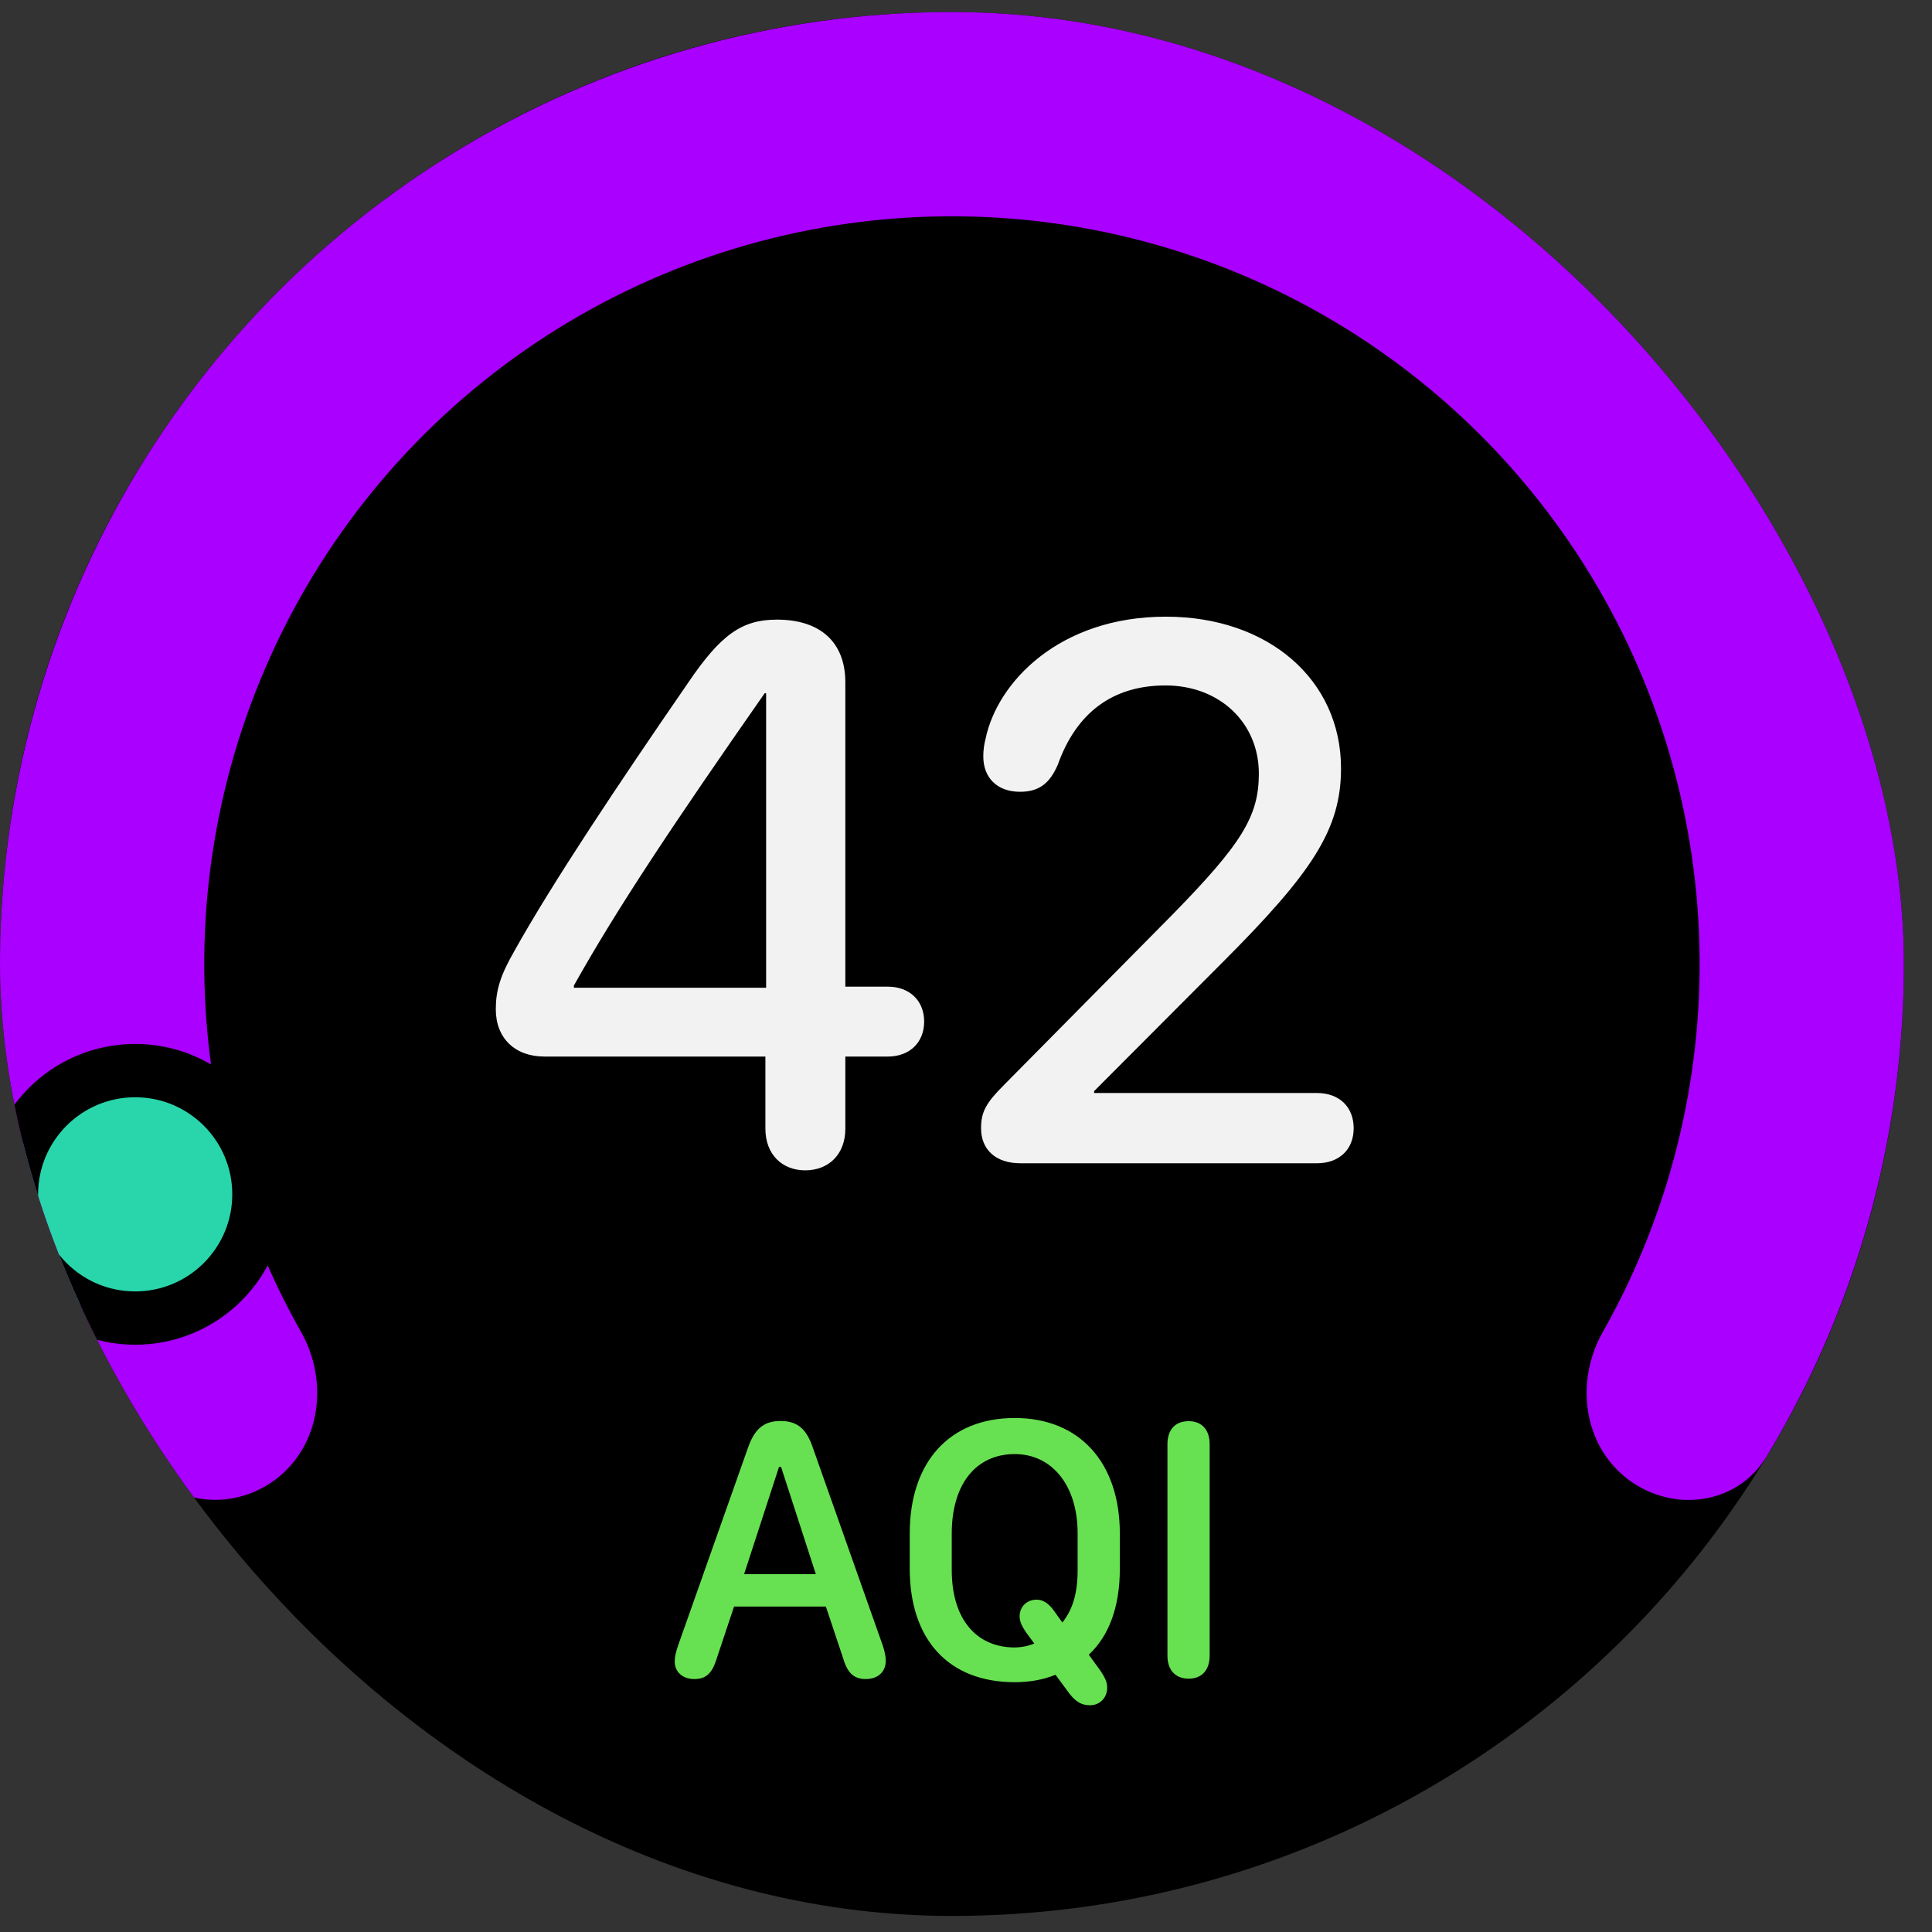 <svg width="64" height="64" viewBox="0 0 64 64" fill="none" xmlns="http://www.w3.org/2000/svg">
<rect x="0" y="0" width="64" height="64" fill="#333333" stroke="none"/>
<g clip-path="url(#clip0_180_5161)">
<rect y="0.399" width="63.069" height="63.069" rx="31.534" fill="black"/>
<path d="M26.673 38.769C27.449 38.769 28.003 38.24 28.003 37.39V35H29.407C30.134 35 30.614 34.532 30.614 33.842C30.614 33.152 30.134 32.684 29.407 32.684H28.003V22.608C28.003 21.277 27.178 20.526 25.736 20.526C24.579 20.526 23.877 21.019 22.793 22.62C20.501 25.946 18.296 29.247 17.04 31.502C16.572 32.315 16.424 32.807 16.424 33.435C16.424 34.384 17.052 35 18.038 35H25.355V37.39C25.355 38.24 25.909 38.769 26.673 38.769ZM25.379 32.721H19.011V32.647C20.452 30.073 22.312 27.289 25.33 22.965H25.379V32.721ZM33.805 38.535H43.622C44.374 38.535 44.842 38.067 44.842 37.377C44.842 36.675 44.374 36.207 43.622 36.207H36.244V36.145L40.481 31.896C43.475 28.902 44.423 27.474 44.423 25.453C44.423 22.522 42.021 20.428 38.621 20.428C35.086 20.428 33.029 22.608 32.647 24.48C32.598 24.665 32.573 24.85 32.573 25.059C32.573 25.749 33.017 26.229 33.792 26.229C34.47 26.229 34.79 25.897 35.037 25.343C35.653 23.606 36.86 22.706 38.609 22.706C40.395 22.706 41.701 23.938 41.701 25.626C41.701 27.042 41.134 27.954 38.818 30.319L33.263 35.936C32.659 36.54 32.499 36.835 32.499 37.377C32.499 38.067 32.967 38.535 33.805 38.535Z" fill="#F2F2F2"/>
<path d="M23.004 55.621C23.38 55.621 23.589 55.436 23.737 54.956L24.316 53.219H27.358L27.938 54.956C28.079 55.43 28.301 55.621 28.677 55.621C29.077 55.621 29.342 55.387 29.342 55.017C29.342 54.863 29.305 54.697 29.237 54.494L26.927 47.959C26.718 47.337 26.416 47.072 25.856 47.072C25.295 47.072 24.994 47.343 24.778 47.959L22.468 54.494C22.388 54.728 22.351 54.888 22.351 55.036C22.351 55.393 22.616 55.621 23.004 55.621ZM24.649 52.147L25.806 48.593H25.874L27.026 52.147H24.649ZM36.104 56.489C36.449 56.489 36.677 56.224 36.677 55.91C36.677 55.732 36.622 55.596 36.443 55.331L36.068 54.814C36.727 54.198 37.096 53.249 37.096 51.962V50.804C37.096 48.433 35.747 46.973 33.616 46.973C31.454 46.973 30.136 48.427 30.136 50.804V51.962C30.136 54.303 31.411 55.725 33.616 55.725C34.121 55.725 34.571 55.639 34.965 55.479L35.353 56.003C35.593 56.354 35.815 56.489 36.104 56.489ZM31.528 52.011V50.798C31.528 49.166 32.329 48.168 33.616 48.168C34.817 48.168 35.698 49.166 35.698 50.798V52.011C35.698 52.837 35.507 53.348 35.193 53.748L34.879 53.311C34.694 53.077 34.522 52.991 34.337 52.991C34.017 52.991 33.776 53.225 33.776 53.545C33.776 53.724 33.869 53.896 33.986 54.069L34.263 54.444C34.053 54.531 33.819 54.574 33.579 54.574C32.31 54.555 31.528 53.601 31.528 52.011ZM39.375 55.608C39.812 55.608 40.071 55.325 40.071 54.845V47.842C40.071 47.361 39.812 47.078 39.375 47.078C38.931 47.078 38.673 47.361 38.673 47.842V54.845C38.673 55.325 38.938 55.608 39.375 55.608Z" fill="#67E151"/>
<path d="M9.144 48.996C7.658 50.129 5.517 49.85 4.551 48.252C2.11 44.215 0.598 39.669 0.144 34.945C-0.417 29.095 0.667 23.204 3.276 17.938C5.884 12.671 9.912 8.238 14.906 5.139C19.899 2.04 25.66 0.398 31.537 0.399C37.414 0.399 43.174 2.042 48.167 5.142C53.16 8.241 57.188 12.675 59.795 17.942C62.403 23.209 63.486 29.1 62.924 34.95C62.47 39.674 60.958 44.219 58.516 48.255C57.549 49.854 55.409 50.132 53.923 48.999V48.999C52.437 47.867 52.174 45.753 53.093 44.127C54.796 41.116 55.856 37.77 56.189 34.303C56.631 29.708 55.78 25.081 53.731 20.944C51.683 16.807 48.52 13.325 44.598 10.89C40.676 8.455 36.152 7.165 31.536 7.165C26.92 7.164 22.396 8.454 18.474 10.888C14.551 13.322 11.387 16.804 9.339 20.941C7.29 25.077 6.438 29.704 6.879 34.299C7.212 37.767 8.271 41.113 9.974 44.124C10.893 45.75 10.63 47.864 9.144 48.996V48.996Z" fill="url(#paint0_angular_180_5161)"/>
<circle cx="4.478" cy="39.564" r="4.099" fill="#29D6AB" stroke="black" stroke-width="1.766"/>
</g>
<defs>
<radialGradient id="paint0_angular_180_5161" cx="0" cy="0" r="1" gradientUnits="userSpaceOnUse" gradientTransform="translate(31.534 31.933) rotate(142.883) scale(31.809)">
<stop stop-color="#5AC8FA"/>
<stop offset="0.11" stop-color="#04DE71"/>
<stop offset="0.191" stop-color="#FFE620"/>
<stop offset="0.288" stop-color="#FF9500"/>
<stop offset="0.424" stop-color="#FA114F"/>
<stop offset="0.502" stop-color="#AA00FF"/>
</radialGradient>
<clipPath id="clip0_180_5161">
<rect y="0.399" width="63.069" height="63.069" rx="31.534" fill="white"/>
</clipPath>
</defs>
</svg>
